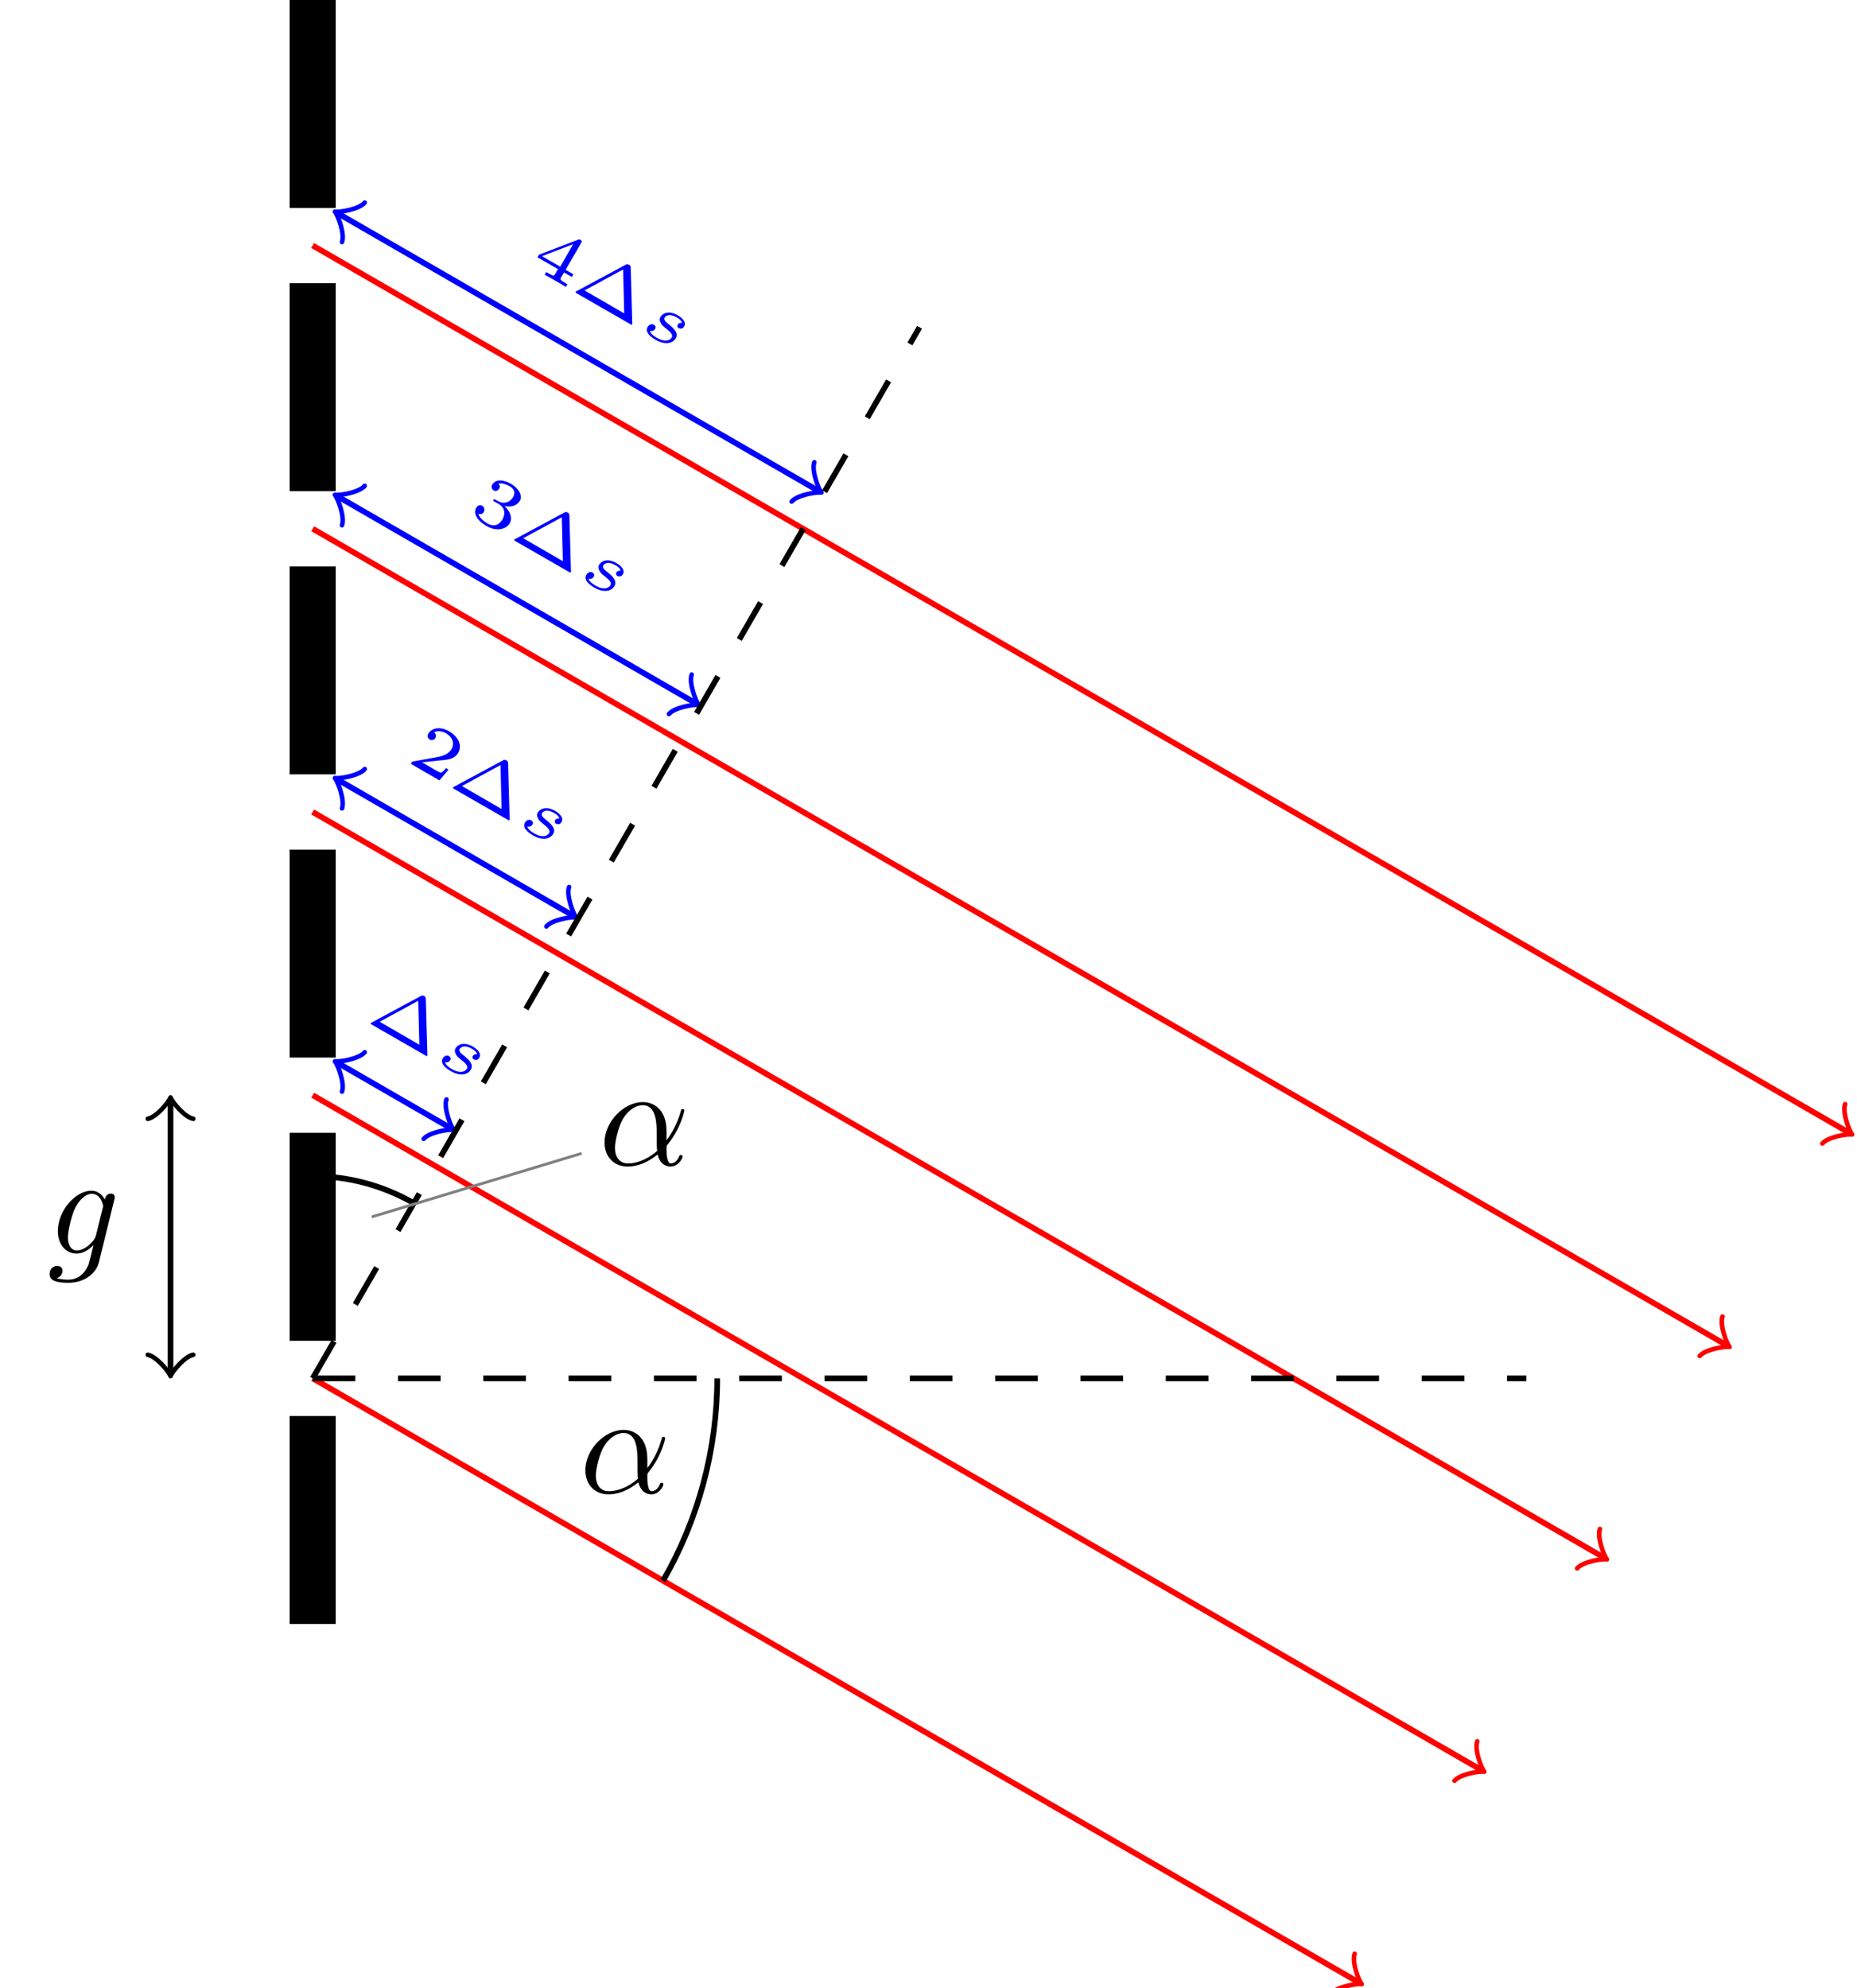 <?xml version="1.0" encoding="UTF-8"?>
<svg xmlns="http://www.w3.org/2000/svg" xmlns:xlink="http://www.w3.org/1999/xlink" width="130.126" height="139.295" viewBox="0 0 130.126 139.295">
<defs>
<g>
<g id="glyph-0-0">
<path d="M 4.266 -1.516 C 4.25 -1.641 4.25 -1.656 4.156 -1.719 C 4.047 -1.766 4.016 -1.781 3.906 -1.719 L 0.484 0.125 C 0.406 0.156 0.406 0.172 0.406 0.172 C 0.375 0.219 0.422 0.234 0.484 0.281 L 4.234 2.438 C 4.297 2.484 4.344 2.5 4.375 2.453 C 4.375 2.453 4.375 2.438 4.375 2.375 Z M 3.734 -1.391 L 3.812 1.688 L 1.031 0.078 Z M 3.734 -1.391 "/>
</g>
<g id="glyph-0-1">
<path d="M 3.031 0.625 L 2.844 0.516 C 2.797 0.609 2.578 0.844 2.484 0.828 C 2.438 0.844 2.078 0.641 2 0.594 L 1.172 0.109 C 1.578 0.078 2.031 0.016 2.375 -0.016 C 2.922 -0.062 3.438 -0.094 3.703 -0.547 C 4.031 -1.109 3.672 -1.719 3.062 -2.062 C 2.484 -2.406 1.859 -2.328 1.609 -1.891 C 1.484 -1.672 1.641 -1.531 1.719 -1.484 C 1.812 -1.422 2 -1.422 2.109 -1.594 C 2.188 -1.75 2.141 -1.906 2.016 -1.984 C 2.234 -2.125 2.578 -2.078 2.859 -1.922 C 3.281 -1.672 3.484 -1.234 3.234 -0.812 C 3.031 -0.453 2.609 -0.312 2.125 -0.234 L 0.562 0.047 C 0.5 0.078 0.484 0.062 0.469 0.078 L 0.391 0.219 L 2.391 1.375 Z M 3.031 0.625 "/>
</g>
<g id="glyph-0-2">
<path d="M 2.25 -0.625 C 2.656 -0.391 2.75 0.031 2.516 0.453 C 2.25 0.891 1.859 0.969 1.484 0.75 C 1.422 0.719 0.906 0.422 0.828 0.062 C 1.016 0.125 1.141 0.047 1.203 -0.062 C 1.297 -0.234 1.234 -0.406 1.094 -0.5 C 0.953 -0.578 0.781 -0.547 0.672 -0.359 C 0.422 0.094 0.812 0.578 1.406 0.922 C 2.109 1.328 2.766 1.141 3.016 0.734 C 3.219 0.375 3.078 -0.094 2.656 -0.484 C 3.266 -0.359 3.594 -0.609 3.734 -0.859 C 3.938 -1.203 3.656 -1.719 3.125 -2.031 C 2.578 -2.344 2.031 -2.375 1.797 -1.984 C 1.688 -1.781 1.812 -1.625 1.906 -1.578 C 2.016 -1.5 2.188 -1.531 2.281 -1.703 C 2.344 -1.797 2.359 -1.938 2.219 -2.047 C 2.5 -2.141 2.922 -1.922 3.016 -1.875 C 3.328 -1.688 3.438 -1.422 3.266 -1.125 C 3.125 -0.859 2.734 -0.562 2.266 -0.797 C 2.156 -0.859 2.141 -0.875 2.016 -0.922 C 1.969 -0.953 1.922 -0.984 1.875 -0.922 C 1.844 -0.859 1.891 -0.828 1.969 -0.781 Z M 2.25 -0.625 "/>
</g>
<g id="glyph-0-3">
<path d="M 3.078 0.828 L 3.188 0.641 L 2.641 0.328 L 3.734 -1.562 C 3.797 -1.672 3.812 -1.703 3.688 -1.766 C 3.609 -1.812 3.609 -1.812 3.516 -1.781 L 0.781 -0.734 L 0.672 -0.547 L 2.109 0.281 L 1.906 0.625 C 1.828 0.75 1.812 0.797 1.453 0.578 L 1.281 0.484 L 1.172 0.672 C 1.375 0.781 1.672 0.938 1.922 1.094 C 2.172 1.234 2.453 1.391 2.656 1.531 L 2.766 1.344 L 2.609 1.25 C 2.234 1.031 2.25 0.984 2.328 0.859 L 2.531 0.516 Z M 3.172 -1.469 L 2.266 0.109 L 0.984 -0.625 Z M 3.172 -1.469 "/>
</g>
<g id="glyph-1-0">
<path d="M 3.125 -0.375 C 2.953 -0.406 2.859 -0.312 2.828 -0.266 C 2.766 -0.156 2.828 -0.047 2.891 -0.016 C 2.953 0.016 3.156 0.094 3.281 -0.141 C 3.453 -0.422 3.156 -0.719 2.844 -0.906 C 2.109 -1.328 1.719 -0.969 1.625 -0.812 C 1.531 -0.656 1.562 -0.516 1.625 -0.406 C 1.688 -0.25 1.812 -0.141 2.016 0.016 C 2.266 0.219 2.531 0.438 2.406 0.641 C 2.406 0.656 2.141 1.109 1.344 0.656 C 1.188 0.562 0.922 0.391 0.875 0.172 C 1.047 0.234 1.188 0.141 1.25 0.031 C 1.312 -0.094 1.25 -0.188 1.156 -0.25 C 1.016 -0.328 0.828 -0.281 0.719 -0.094 C 0.469 0.328 1.125 0.719 1.266 0.797 C 2.141 1.297 2.594 0.891 2.688 0.703 C 2.922 0.312 2.484 -0.031 2.297 -0.203 C 2.016 -0.422 1.812 -0.578 1.906 -0.75 C 1.922 -0.766 2.125 -1.125 2.75 -0.766 C 2.875 -0.703 3.078 -0.578 3.125 -0.375 Z M 3.125 -0.375 "/>
</g>
<g id="glyph-2-0">
<path d="M 4.75 -2.359 C 4.75 -3.922 3.828 -4.406 3.094 -4.406 C 1.719 -4.406 0.406 -2.984 0.406 -1.578 C 0.406 -0.641 1 0.109 2.031 0.109 C 2.656 0.109 3.375 -0.125 4.125 -0.734 C 4.25 -0.203 4.578 0.109 5.031 0.109 C 5.562 0.109 5.875 -0.438 5.875 -0.594 C 5.875 -0.672 5.812 -0.703 5.75 -0.703 C 5.688 -0.703 5.656 -0.672 5.625 -0.594 C 5.438 -0.109 5.078 -0.109 5.062 -0.109 C 4.75 -0.109 4.75 -0.891 4.75 -1.125 C 4.75 -1.328 4.75 -1.359 4.859 -1.469 C 5.797 -2.656 6 -3.812 6 -3.812 C 6 -3.844 5.984 -3.922 5.875 -3.922 C 5.781 -3.922 5.781 -3.891 5.734 -3.703 C 5.547 -3.078 5.219 -2.328 4.75 -1.734 Z M 4.094 -0.984 C 3.203 -0.219 2.438 -0.109 2.047 -0.109 C 1.453 -0.109 1.141 -0.562 1.141 -1.203 C 1.141 -1.688 1.406 -2.766 1.719 -3.266 C 2.188 -4 2.734 -4.188 3.078 -4.188 C 4.062 -4.188 4.062 -2.875 4.062 -2.109 C 4.062 -1.734 4.062 -1.156 4.094 -0.984 Z M 4.094 -0.984 "/>
</g>
<g id="glyph-2-1">
<path d="M 4.688 -3.766 C 4.703 -3.812 4.719 -3.875 4.719 -3.938 C 4.719 -4.109 4.609 -4.203 4.438 -4.203 C 4.344 -4.203 4.062 -4.141 4.031 -3.781 C 3.844 -4.141 3.5 -4.406 3.094 -4.406 C 1.969 -4.406 0.734 -3.016 0.734 -1.578 C 0.734 -0.594 1.328 0 2.047 0 C 2.641 0 3.109 -0.469 3.203 -0.578 L 3.219 -0.562 C 3.016 0.312 2.891 0.734 2.891 0.75 C 2.844 0.844 2.516 1.828 1.453 1.828 C 1.266 1.828 0.938 1.812 0.656 1.719 C 0.953 1.641 1.062 1.375 1.062 1.203 C 1.062 1.047 0.953 0.859 0.688 0.859 C 0.469 0.859 0.156 1.031 0.156 1.438 C 0.156 1.844 0.516 2.047 1.469 2.047 C 2.719 2.047 3.438 1.266 3.594 0.672 Z M 3.406 -1.281 C 3.344 -1.016 3.109 -0.766 2.891 -0.578 C 2.688 -0.406 2.375 -0.219 2.078 -0.219 C 1.578 -0.219 1.438 -0.734 1.438 -1.141 C 1.438 -1.609 1.719 -2.797 2 -3.297 C 2.266 -3.781 2.688 -4.188 3.109 -4.188 C 3.766 -4.188 3.906 -3.375 3.906 -3.328 C 3.906 -3.281 3.891 -3.219 3.875 -3.188 Z M 3.406 -1.281 "/>
</g>
</g>
<clipPath id="clip-0">
<path clip-rule="nonzero" d="M 16 90 L 101 90 L 101 139.297 L 16 139.297 Z M 16 90 "/>
</clipPath>
<clipPath id="clip-1">
<path clip-rule="nonzero" d="M 93 136 L 96 136 L 96 139.297 L 93 139.297 Z M 93 136 "/>
</clipPath>
<clipPath id="clip-2">
<path clip-rule="nonzero" d="M 16 11 L 130.125 11 L 130.125 85 L 16 85 Z M 16 11 "/>
</clipPath>
</defs>
<path fill-rule="nonzero" fill="rgb(0%, 0%, 0%)" fill-opacity="1" stroke-width="0.399" stroke-linecap="butt" stroke-linejoin="miter" stroke="rgb(0%, 0%, 0%)" stroke-opacity="1" stroke-miterlimit="10" d="M -1.416 -0.002 L -1.416 14.174 L 1.416 14.174 L 1.416 -0.002 Z M -1.416 -0.002 " transform="matrix(1, 0, 0, -1, 21.912, 113.584)"/>
<path fill-rule="nonzero" fill="rgb(0%, 0%, 0%)" fill-opacity="1" stroke-width="0.399" stroke-linecap="butt" stroke-linejoin="miter" stroke="rgb(0%, 0%, 0%)" stroke-opacity="1" stroke-miterlimit="10" d="M -1.416 19.842 L -1.416 34.018 L 1.416 34.018 L 1.416 19.842 Z M -1.416 19.842 " transform="matrix(1, 0, 0, -1, 21.912, 113.584)"/>
<path fill-rule="nonzero" fill="rgb(0%, 0%, 0%)" fill-opacity="1" stroke-width="0.399" stroke-linecap="butt" stroke-linejoin="miter" stroke="rgb(0%, 0%, 0%)" stroke-opacity="1" stroke-miterlimit="10" d="M -1.416 39.686 L -1.416 53.857 L 1.416 53.857 L 1.416 39.686 Z M -1.416 39.686 " transform="matrix(1, 0, 0, -1, 21.912, 113.584)"/>
<path fill-rule="nonzero" fill="rgb(0%, 0%, 0%)" fill-opacity="1" stroke-width="0.399" stroke-linecap="butt" stroke-linejoin="miter" stroke="rgb(0%, 0%, 0%)" stroke-opacity="1" stroke-miterlimit="10" d="M -1.416 59.529 L -1.416 73.701 L 1.416 73.701 L 1.416 59.529 Z M -1.416 59.529 " transform="matrix(1, 0, 0, -1, 21.912, 113.584)"/>
<path fill-rule="nonzero" fill="rgb(0%, 0%, 0%)" fill-opacity="1" stroke-width="0.399" stroke-linecap="butt" stroke-linejoin="miter" stroke="rgb(0%, 0%, 0%)" stroke-opacity="1" stroke-miterlimit="10" d="M -1.416 79.369 L -1.416 93.545 L 1.416 93.545 L 1.416 79.369 Z M -1.416 79.369 " transform="matrix(1, 0, 0, -1, 21.912, 113.584)"/>
<path fill-rule="nonzero" fill="rgb(0%, 0%, 0%)" fill-opacity="1" stroke-width="0.399" stroke-linecap="butt" stroke-linejoin="miter" stroke="rgb(0%, 0%, 0%)" stroke-opacity="1" stroke-miterlimit="10" d="M -1.416 99.213 L -1.416 113.389 L 1.416 113.389 L 1.416 99.213 Z M -1.416 99.213 " transform="matrix(1, 0, 0, -1, 21.912, 113.584)"/>
<path fill="none" stroke-width="0.399" stroke-linecap="butt" stroke-linejoin="miter" stroke="rgb(0%, 0%, 100%)" stroke-opacity="1" stroke-miterlimit="10" d="M 9.611 34.576 L 1.815 39.076 " transform="matrix(1, 0, 0, -1, 21.912, 113.584)"/>
<path fill="none" stroke-width="0.319" stroke-linecap="round" stroke-linejoin="round" stroke="rgb(0%, 0%, 100%)" stroke-opacity="1" stroke-miterlimit="10" d="M -1.197 1.593 C -1.096 0.997 -0.001 0.101 0.301 -0 C 0.002 -0.1 -1.095 -0.996 -1.196 -1.595 " transform="matrix(0.866, 0.5, 0.5, -0.866, 31.525, 79.009)"/>
<path fill="none" stroke-width="0.319" stroke-linecap="round" stroke-linejoin="round" stroke="rgb(0%, 0%, 100%)" stroke-opacity="1" stroke-miterlimit="10" d="M -1.195 1.593 C -1.094 0.997 0.001 0.1 0.297 0.001 C -0.001 -0.099 -1.094 -0.996 -1.194 -1.596 " transform="matrix(-0.866, -0.5, -0.5, 0.866, 23.726, 74.507)"/>
<g fill="rgb(0%, 0%, 100%)" fill-opacity="1">
<use xlink:href="#glyph-0-0" x="25.573" y="71.51"/>
</g>
<g fill="rgb(0%, 0%, 100%)" fill-opacity="1">
<use xlink:href="#glyph-1-0" x="30.307" y="74.243"/>
</g>
<path fill="none" stroke-width="0.399" stroke-linecap="butt" stroke-linejoin="miter" stroke="rgb(0%, 0%, 100%)" stroke-opacity="1" stroke-miterlimit="10" d="M 18.205 49.455 L 1.815 58.92 " transform="matrix(1, 0, 0, -1, 21.912, 113.584)"/>
<path fill="none" stroke-width="0.319" stroke-linecap="round" stroke-linejoin="round" stroke="rgb(0%, 0%, 100%)" stroke-opacity="1" stroke-miterlimit="10" d="M -1.196 1.595 C -1.098 0.997 0.002 0.099 0.299 -0.001 C 0 -0.101 -1.098 -0.996 -1.195 -1.594 " transform="matrix(0.866, 0.5, 0.5, -0.866, 40.117, 64.127)"/>
<path fill="none" stroke-width="0.319" stroke-linecap="round" stroke-linejoin="round" stroke="rgb(0%, 0%, 100%)" stroke-opacity="1" stroke-miterlimit="10" d="M -1.195 1.592 C -1.094 0.996 0.001 0.099 0.297 -0 C -0.001 -0.1 -1.094 -0.997 -1.196 -1.593 " transform="matrix(-0.866, -0.5, -0.5, 0.866, 23.726, 54.664)"/>
<g fill="rgb(0%, 0%, 100%)" fill-opacity="1">
<use xlink:href="#glyph-0-1" x="28.401" y="53.3"/>
<use xlink:href="#glyph-0-0" x="31.337" y="54.995"/>
</g>
<g fill="rgb(0%, 0%, 100%)" fill-opacity="1">
<use xlink:href="#glyph-1-0" x="36.071" y="57.728"/>
</g>
<path fill="none" stroke-width="0.399" stroke-linecap="butt" stroke-linejoin="miter" stroke="rgb(0%, 0%, 100%)" stroke-opacity="1" stroke-miterlimit="10" d="M 26.799 64.338 L 1.815 78.764 " transform="matrix(1, 0, 0, -1, 21.912, 113.584)"/>
<path fill="none" stroke-width="0.319" stroke-linecap="round" stroke-linejoin="round" stroke="rgb(0%, 0%, 100%)" stroke-opacity="1" stroke-miterlimit="10" d="M -1.198 1.594 C -1.095 0.995 -0 0.098 0.3 0.001 C 0.001 -0.1 -1.097 -0.995 -1.197 -1.594 " transform="matrix(0.866, 0.5, 0.5, -0.866, 48.709, 49.245)"/>
<path fill="none" stroke-width="0.319" stroke-linecap="round" stroke-linejoin="round" stroke="rgb(0%, 0%, 100%)" stroke-opacity="1" stroke-miterlimit="10" d="M -1.196 1.595 C -1.094 0.995 0.002 0.099 0.298 -0.001 C -0 -0.101 -1.095 -0.995 -1.195 -1.594 " transform="matrix(-0.866, -0.5, -0.5, 0.866, 23.726, 34.822)"/>
<g fill="rgb(0%, 0%, 100%)" fill-opacity="1">
<use xlink:href="#glyph-0-2" x="32.697" y="35.938"/>
<use xlink:href="#glyph-0-0" x="35.633" y="37.633"/>
</g>
<g fill="rgb(0%, 0%, 100%)" fill-opacity="1">
<use xlink:href="#glyph-1-0" x="40.367" y="40.366"/>
</g>
<path fill="none" stroke-width="0.399" stroke-linecap="butt" stroke-linejoin="miter" stroke="rgb(0%, 0%, 100%)" stroke-opacity="1" stroke-miterlimit="10" d="M 35.389 79.221 L 1.815 98.604 " transform="matrix(1, 0, 0, -1, 21.912, 113.584)"/>
<path fill="none" stroke-width="0.319" stroke-linecap="round" stroke-linejoin="round" stroke="rgb(0%, 0%, 100%)" stroke-opacity="1" stroke-miterlimit="10" d="M -1.195 1.592 C -1.094 0.996 0.001 0.1 0.297 0 C -0.001 -0.1 -1.094 -0.997 -1.196 -1.593 " transform="matrix(0.866, 0.5, 0.5, -0.866, 57.301, 34.363)"/>
<path fill="none" stroke-width="0.319" stroke-linecap="round" stroke-linejoin="round" stroke="rgb(0%, 0%, 100%)" stroke-opacity="1" stroke-miterlimit="10" d="M -1.196 1.594 C -1.095 0.998 -0 0.101 0.298 -0.002 C -0.002 -0.099 -1.095 -0.995 -1.195 -1.595 " transform="matrix(-0.866, -0.5, -0.5, 0.866, 23.726, 14.979)"/>
<g fill="rgb(0%, 0%, 100%)" fill-opacity="1">
<use xlink:href="#glyph-0-3" x="36.993" y="18.576"/>
<use xlink:href="#glyph-0-0" x="39.929" y="20.271"/>
</g>
<g fill="rgb(0%, 0%, 100%)" fill-opacity="1">
<use xlink:href="#glyph-1-0" x="44.663" y="23.004"/>
</g>
<g clip-path="url(#clip-0)">
<path fill="none" stroke-width="0.399" stroke-linecap="butt" stroke-linejoin="miter" stroke="rgb(100%, 0%, 0%)" stroke-opacity="1" stroke-miterlimit="10" d="M -0.002 17.01 L 73.252 -25.283 " transform="matrix(1, 0, 0, -1, 21.912, 113.584)"/>
</g>
<g clip-path="url(#clip-1)">
<path fill="none" stroke-width="0.319" stroke-linecap="round" stroke-linejoin="round" stroke="rgb(100%, 0%, 0%)" stroke-opacity="1" stroke-miterlimit="10" d="M -1.195 1.596 C -1.096 0.995 -0.001 0.098 0.299 0.001 C 0.001 -0.099 -1.095 -0.998 -1.194 -1.592 " transform="matrix(0.866, 0.5, 0.5, -0.866, 95.162, 138.867)"/>
</g>
<path fill="none" stroke-width="0.399" stroke-linecap="butt" stroke-linejoin="miter" stroke="rgb(100%, 0%, 0%)" stroke-opacity="1" stroke-miterlimit="10" d="M 0.002 36.85 L 81.842 -10.4 " transform="matrix(1, 0, 0, -1, 21.912, 113.584)"/>
<path fill="none" stroke-width="0.319" stroke-linecap="round" stroke-linejoin="round" stroke="rgb(100%, 0%, 0%)" stroke-opacity="1" stroke-miterlimit="10" d="M -1.195 1.593 C -1.095 0.997 0 0.1 0.297 0 C -0.002 -0.1 -1.094 -0.997 -1.197 -1.593 " transform="matrix(0.866, 0.5, 0.5, -0.866, 103.755, 123.985)"/>
<path fill="none" stroke-width="0.399" stroke-linecap="butt" stroke-linejoin="miter" stroke="rgb(100%, 0%, 0%)" stroke-opacity="1" stroke-miterlimit="10" d="M -0.002 56.693 L 90.436 4.482 " transform="matrix(1, 0, 0, -1, 21.912, 113.584)"/>
<path fill="none" stroke-width="0.319" stroke-linecap="round" stroke-linejoin="round" stroke="rgb(100%, 0%, 0%)" stroke-opacity="1" stroke-miterlimit="10" d="M -1.194 1.594 C -1.097 0.996 0.001 0.101 0.3 -0.002 C -0.001 -0.098 -1.097 -0.997 -1.194 -1.595 " transform="matrix(0.866, 0.5, 0.5, -0.866, 112.347, 109.103)"/>
<path fill="none" stroke-width="0.399" stroke-linecap="butt" stroke-linejoin="miter" stroke="rgb(100%, 0%, 0%)" stroke-opacity="1" stroke-miterlimit="10" d="M 0.002 76.537 L 99.025 19.365 " transform="matrix(1, 0, 0, -1, 21.912, 113.584)"/>
<path fill="none" stroke-width="0.319" stroke-linecap="round" stroke-linejoin="round" stroke="rgb(100%, 0%, 0%)" stroke-opacity="1" stroke-miterlimit="10" d="M -1.197 1.594 C -1.096 0.998 -0.001 0.101 0.301 -0 C 0.002 -0.1 -1.096 -0.996 -1.196 -1.595 " transform="matrix(0.866, 0.5, 0.5, -0.866, 120.939, 94.221)"/>
<g clip-path="url(#clip-2)">
<path fill="none" stroke-width="0.399" stroke-linecap="butt" stroke-linejoin="miter" stroke="rgb(100%, 0%, 0%)" stroke-opacity="1" stroke-miterlimit="10" d="M -0.002 96.381 L 107.619 34.244 " transform="matrix(1, 0, 0, -1, 21.912, 113.584)"/>
</g>
<path fill="none" stroke-width="0.319" stroke-linecap="round" stroke-linejoin="round" stroke="rgb(100%, 0%, 0%)" stroke-opacity="1" stroke-miterlimit="10" d="M -1.196 1.595 C -1.093 0.996 0.002 0.099 0.298 -0.001 C -0 -0.101 -1.098 -0.996 -1.195 -1.594 " transform="matrix(0.866, 0.5, 0.5, -0.866, 129.531, 79.339)"/>
<path fill="none" stroke-width="0.399" stroke-linecap="butt" stroke-linejoin="miter" stroke="rgb(0%, 0%, 0%)" stroke-opacity="1" stroke-dasharray="2.989 2.989" stroke-miterlimit="10" d="M -0.002 17.01 L 85.041 17.01 " transform="matrix(1, 0, 0, -1, 21.912, 113.584)"/>
<path fill="none" stroke-width="0.399" stroke-linecap="butt" stroke-linejoin="miter" stroke="rgb(0%, 0%, 0%)" stroke-opacity="1" stroke-miterlimit="10" d="M 24.549 2.834 C 27.037 7.143 28.346 12.033 28.346 17.01 " transform="matrix(1, 0, 0, -1, 21.912, 113.584)"/>
<g fill="rgb(0%, 0%, 0%)" fill-opacity="1">
<use xlink:href="#glyph-2-0" x="40.611" y="104.59"/>
</g>
<path fill="none" stroke-width="0.399" stroke-linecap="butt" stroke-linejoin="miter" stroke="rgb(0%, 0%, 0%)" stroke-opacity="1" stroke-dasharray="2.989 2.989" stroke-miterlimit="10" d="M -0.002 17.01 L 42.522 90.654 " transform="matrix(1, 0, 0, -1, 21.912, 113.584)"/>
<path fill="none" stroke-width="0.399" stroke-linecap="butt" stroke-linejoin="miter" stroke="rgb(0%, 0%, 0%)" stroke-opacity="1" stroke-miterlimit="10" d="M 7.088 29.283 C 4.932 30.525 2.486 31.182 -0.002 31.182 " transform="matrix(1, 0, 0, -1, 21.912, 113.584)"/>
<g fill="rgb(0%, 0%, 0%)" fill-opacity="1">
<use xlink:href="#glyph-2-0" x="41.955" y="81.623"/>
</g>
<path fill="none" stroke-width="0.199" stroke-linecap="butt" stroke-linejoin="miter" stroke="rgb(50%, 50%, 50%)" stroke-opacity="1" stroke-miterlimit="10" d="M 4.131 28.322 L 18.846 32.775 " transform="matrix(1, 0, 0, -1, 21.912, 113.584)"/>
<path fill="none" stroke-width="0.399" stroke-linecap="butt" stroke-linejoin="miter" stroke="rgb(0%, 0%, 0%)" stroke-opacity="1" stroke-miterlimit="10" d="M -9.963 17.467 L -9.963 36.393 " transform="matrix(1, 0, 0, -1, 21.912, 113.584)"/>
<path fill="none" stroke-width="0.319" stroke-linecap="round" stroke-linejoin="round" stroke="rgb(0%, 0%, 0%)" stroke-opacity="1" stroke-miterlimit="10" d="M -1.196 1.594 C -1.094 0.996 -0 0.102 0.3 -0 C -0 -0.098 -1.094 -0.996 -1.196 -1.594 " transform="matrix(0, 1, 1, 0, 11.949, 96.117)"/>
<path fill="none" stroke-width="0.319" stroke-linecap="round" stroke-linejoin="round" stroke="rgb(0%, 0%, 0%)" stroke-opacity="1" stroke-miterlimit="10" d="M -1.195 1.594 C -1.098 0.996 -0 0.098 0.301 0 C -0 -0.102 -1.098 -0.996 -1.195 -1.594 " transform="matrix(0, -1, -1, 0, 11.949, 77.191)"/>
<g fill="rgb(0%, 0%, 0%)" fill-opacity="1">
<use xlink:href="#glyph-2-1" x="3.32" y="87.831"/>
</g>
</svg>

